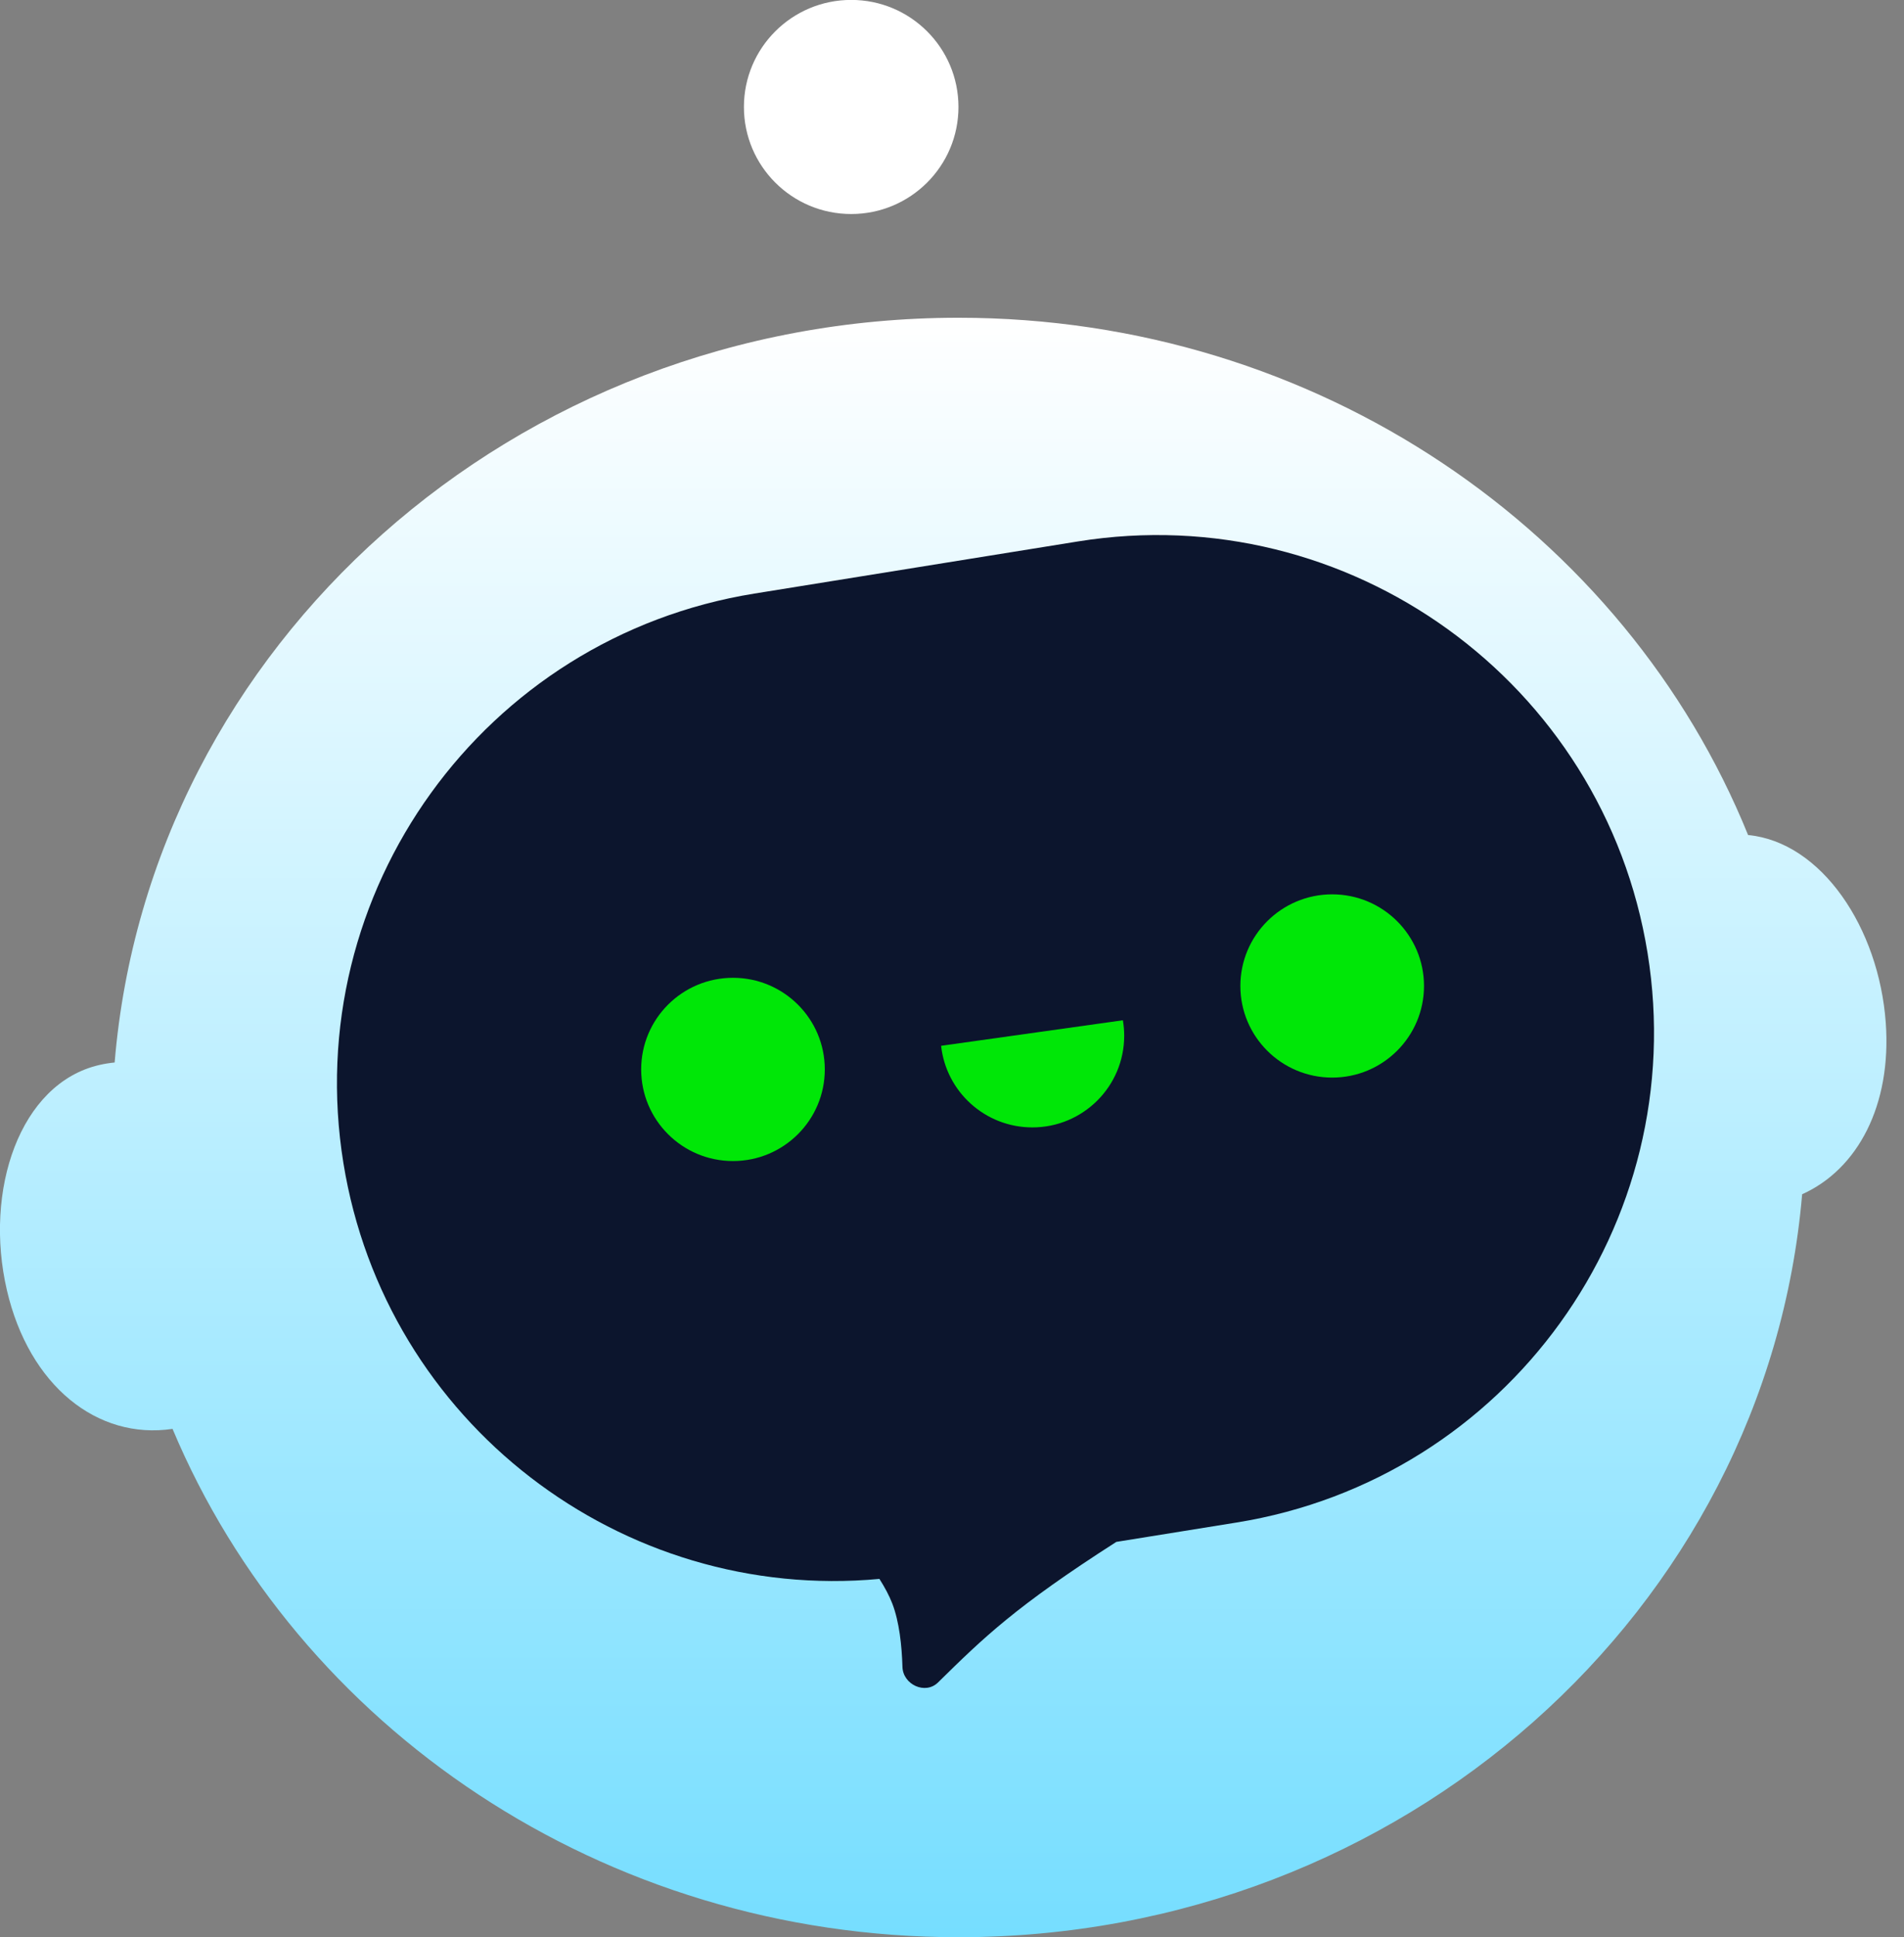<svg width="177" height="180" viewBox="0 0 177 180" fill="none" xmlns="http://www.w3.org/2000/svg">
<rect x="0" y="0" width="177" height="180" fill="#808080" stroke="none"/>
<g clip-path="url(#clip0_2047_2295)">
<path fill-rule="evenodd" clip-rule="evenodd" d="M167.531 110.962C164.232 149.612 130.378 179.995 89.101 179.995C55.992 179.995 27.658 160.446 16.039 132.762C9.041 133.809 2.703 128.743 0.642 119.88C-1.517 110.597 1.835 100.663 9.221 98.955C9.699 98.844 10.178 98.766 10.658 98.72C13.875 59.992 47.766 29.523 89.101 29.523C122.54 29.523 151.108 49.464 162.505 77.586C169.325 78.238 174.67 86.206 175.305 95.036C175.854 102.675 172.712 108.635 167.531 110.962Z" fill="url(#paint0_linear_2047_2295)"/>
<path fill-rule="evenodd" clip-rule="evenodd" d="M70.13 55.151C44.956 59.205 27.85 82.896 31.924 108.068C35.829 132.193 57.772 148.922 81.754 146.702C82.241 147.468 82.663 148.249 82.951 148.995C83.599 150.68 83.835 152.899 83.894 154.878C83.943 156.525 86.019 157.483 87.197 156.326C91.447 152.153 94.368 149.287 103.776 143.263L114.955 141.463C140.13 137.409 157.235 113.718 153.161 88.546C149.087 63.375 125.376 46.255 100.201 50.309L70.13 55.151Z" fill="#0C152D"/>
<ellipse cx="68.14" cy="99.364" rx="8.535" ry="8.513" fill="#00E707"/>
<ellipse cx="123.843" cy="91.61" rx="8.535" ry="8.513" fill="#00E707"/>
<path fill-rule="evenodd" clip-rule="evenodd" d="M87.488 97.169C87.953 101.433 91.574 104.751 95.972 104.751C100.686 104.751 104.507 100.94 104.507 96.239C104.507 95.747 104.465 95.266 104.385 94.797L87.488 97.169Z" fill="#00E707"/>
<path d="M89.101 9.939C89.101 15.432 84.636 19.885 79.128 19.885C73.621 19.885 69.156 15.432 69.156 9.939C69.156 4.445 73.621 -0.008 79.128 -0.008C84.636 -0.008 89.101 4.445 89.101 9.939Z" fill="white"/>
</g>
<defs>
<linearGradient id="paint0_linear_2047_2295" x1="89.102" y1="29.523" x2="89.102" y2="237.785" gradientUnits="userSpaceOnUse">
<stop stop-color="white"/>
<stop offset="1" stop-color="#41D1FF"/>
</linearGradient>
<clipPath id="clip0_2047_2295">
<rect width="177" height="180" fill="white" transform="translate(-0.004 -0.008)"/>
</clipPath>
</defs>
</svg>
